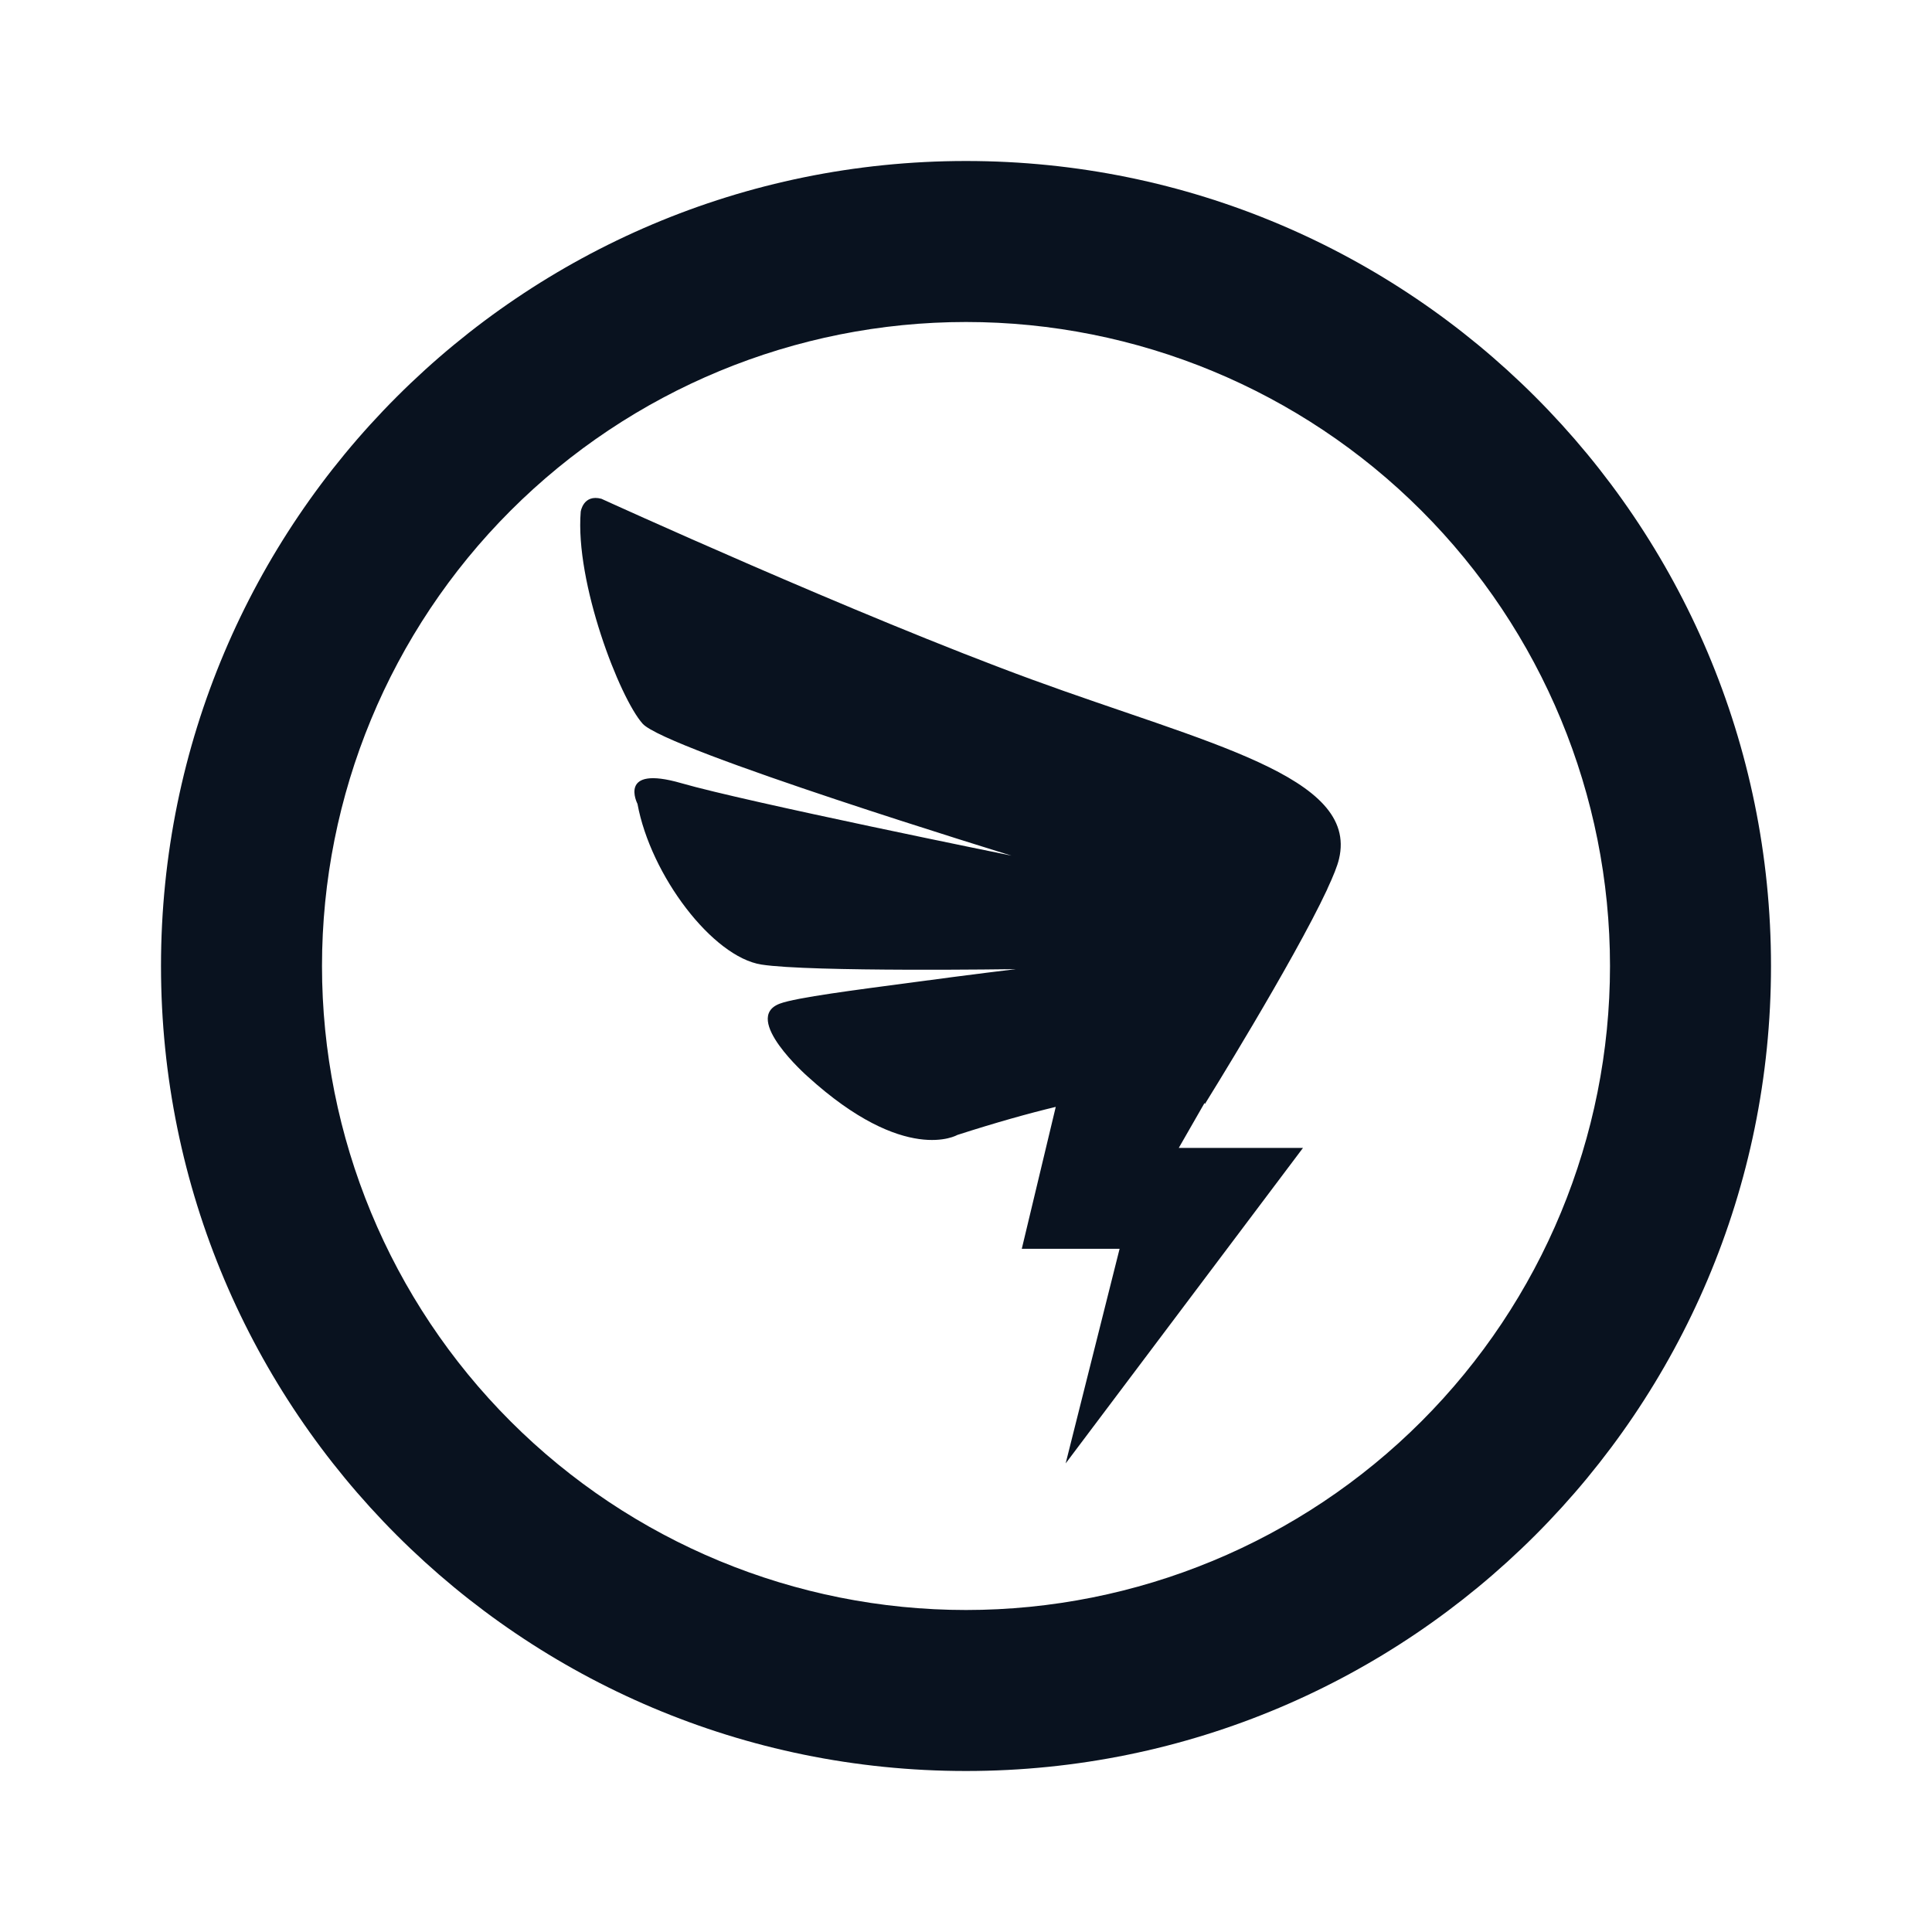 <svg width="24" height="24" viewBox="0 0 24 24" fill="none" xmlns="http://www.w3.org/2000/svg">
<g clip-path="url(#clip0_11_48809)">
<path d="M12 4C9.878 4 7.843 4.843 6.343 6.343C4.843 7.843 4 9.878 4 12C4 14.122 4.843 16.157 6.343 17.657C7.843 19.157 9.878 20 12 20C14.122 20 16.157 19.157 17.657 17.657C19.157 16.157 20 14.122 20 12C20 9.878 19.157 7.843 17.657 6.343C16.157 4.843 14.122 4 12 4ZM12 2C17.523 2 22 6.477 22 12C22 17.523 17.523 22 12 22C6.477 22 2 17.523 2 12C2 6.477 6.477 2 12 2ZM16.49 11.04L16.484 11.054C16.064 11.952 14.968 13.714 14.968 13.714L14.963 13.702L14.643 14.26H16.186L13.238 18.179L13.908 15.513H12.693L13.115 13.75C12.774 13.832 12.37 13.945 11.892 14.099C11.892 14.099 11.246 14.477 10.03 13.37C10.03 13.37 9.21 12.648 9.686 12.468C9.888 12.391 10.667 12.293 11.28 12.211C12.11 12.099 12.619 12.039 12.619 12.039C12.619 12.039 10.064 12.077 9.458 11.982C8.852 11.887 8.083 10.875 7.919 9.986C7.919 9.986 7.666 9.498 8.464 9.729C9.262 9.96 12.565 10.629 12.565 10.629C12.565 10.629 8.27 9.312 7.983 8.99C7.697 8.67 7.142 7.236 7.214 6.356C7.214 6.356 7.245 6.136 7.471 6.196C7.471 6.196 10.647 7.646 12.818 8.441C14.99 9.236 16.878 9.64 16.634 10.669C16.614 10.756 16.562 10.885 16.49 11.039V11.04Z" fill="#09121F"/>
</g>
<defs>
<clipPath id="clip0_11_48809">
<rect width="24" height="24" fill="white"/>
</clipPath>
</defs>
</svg>
